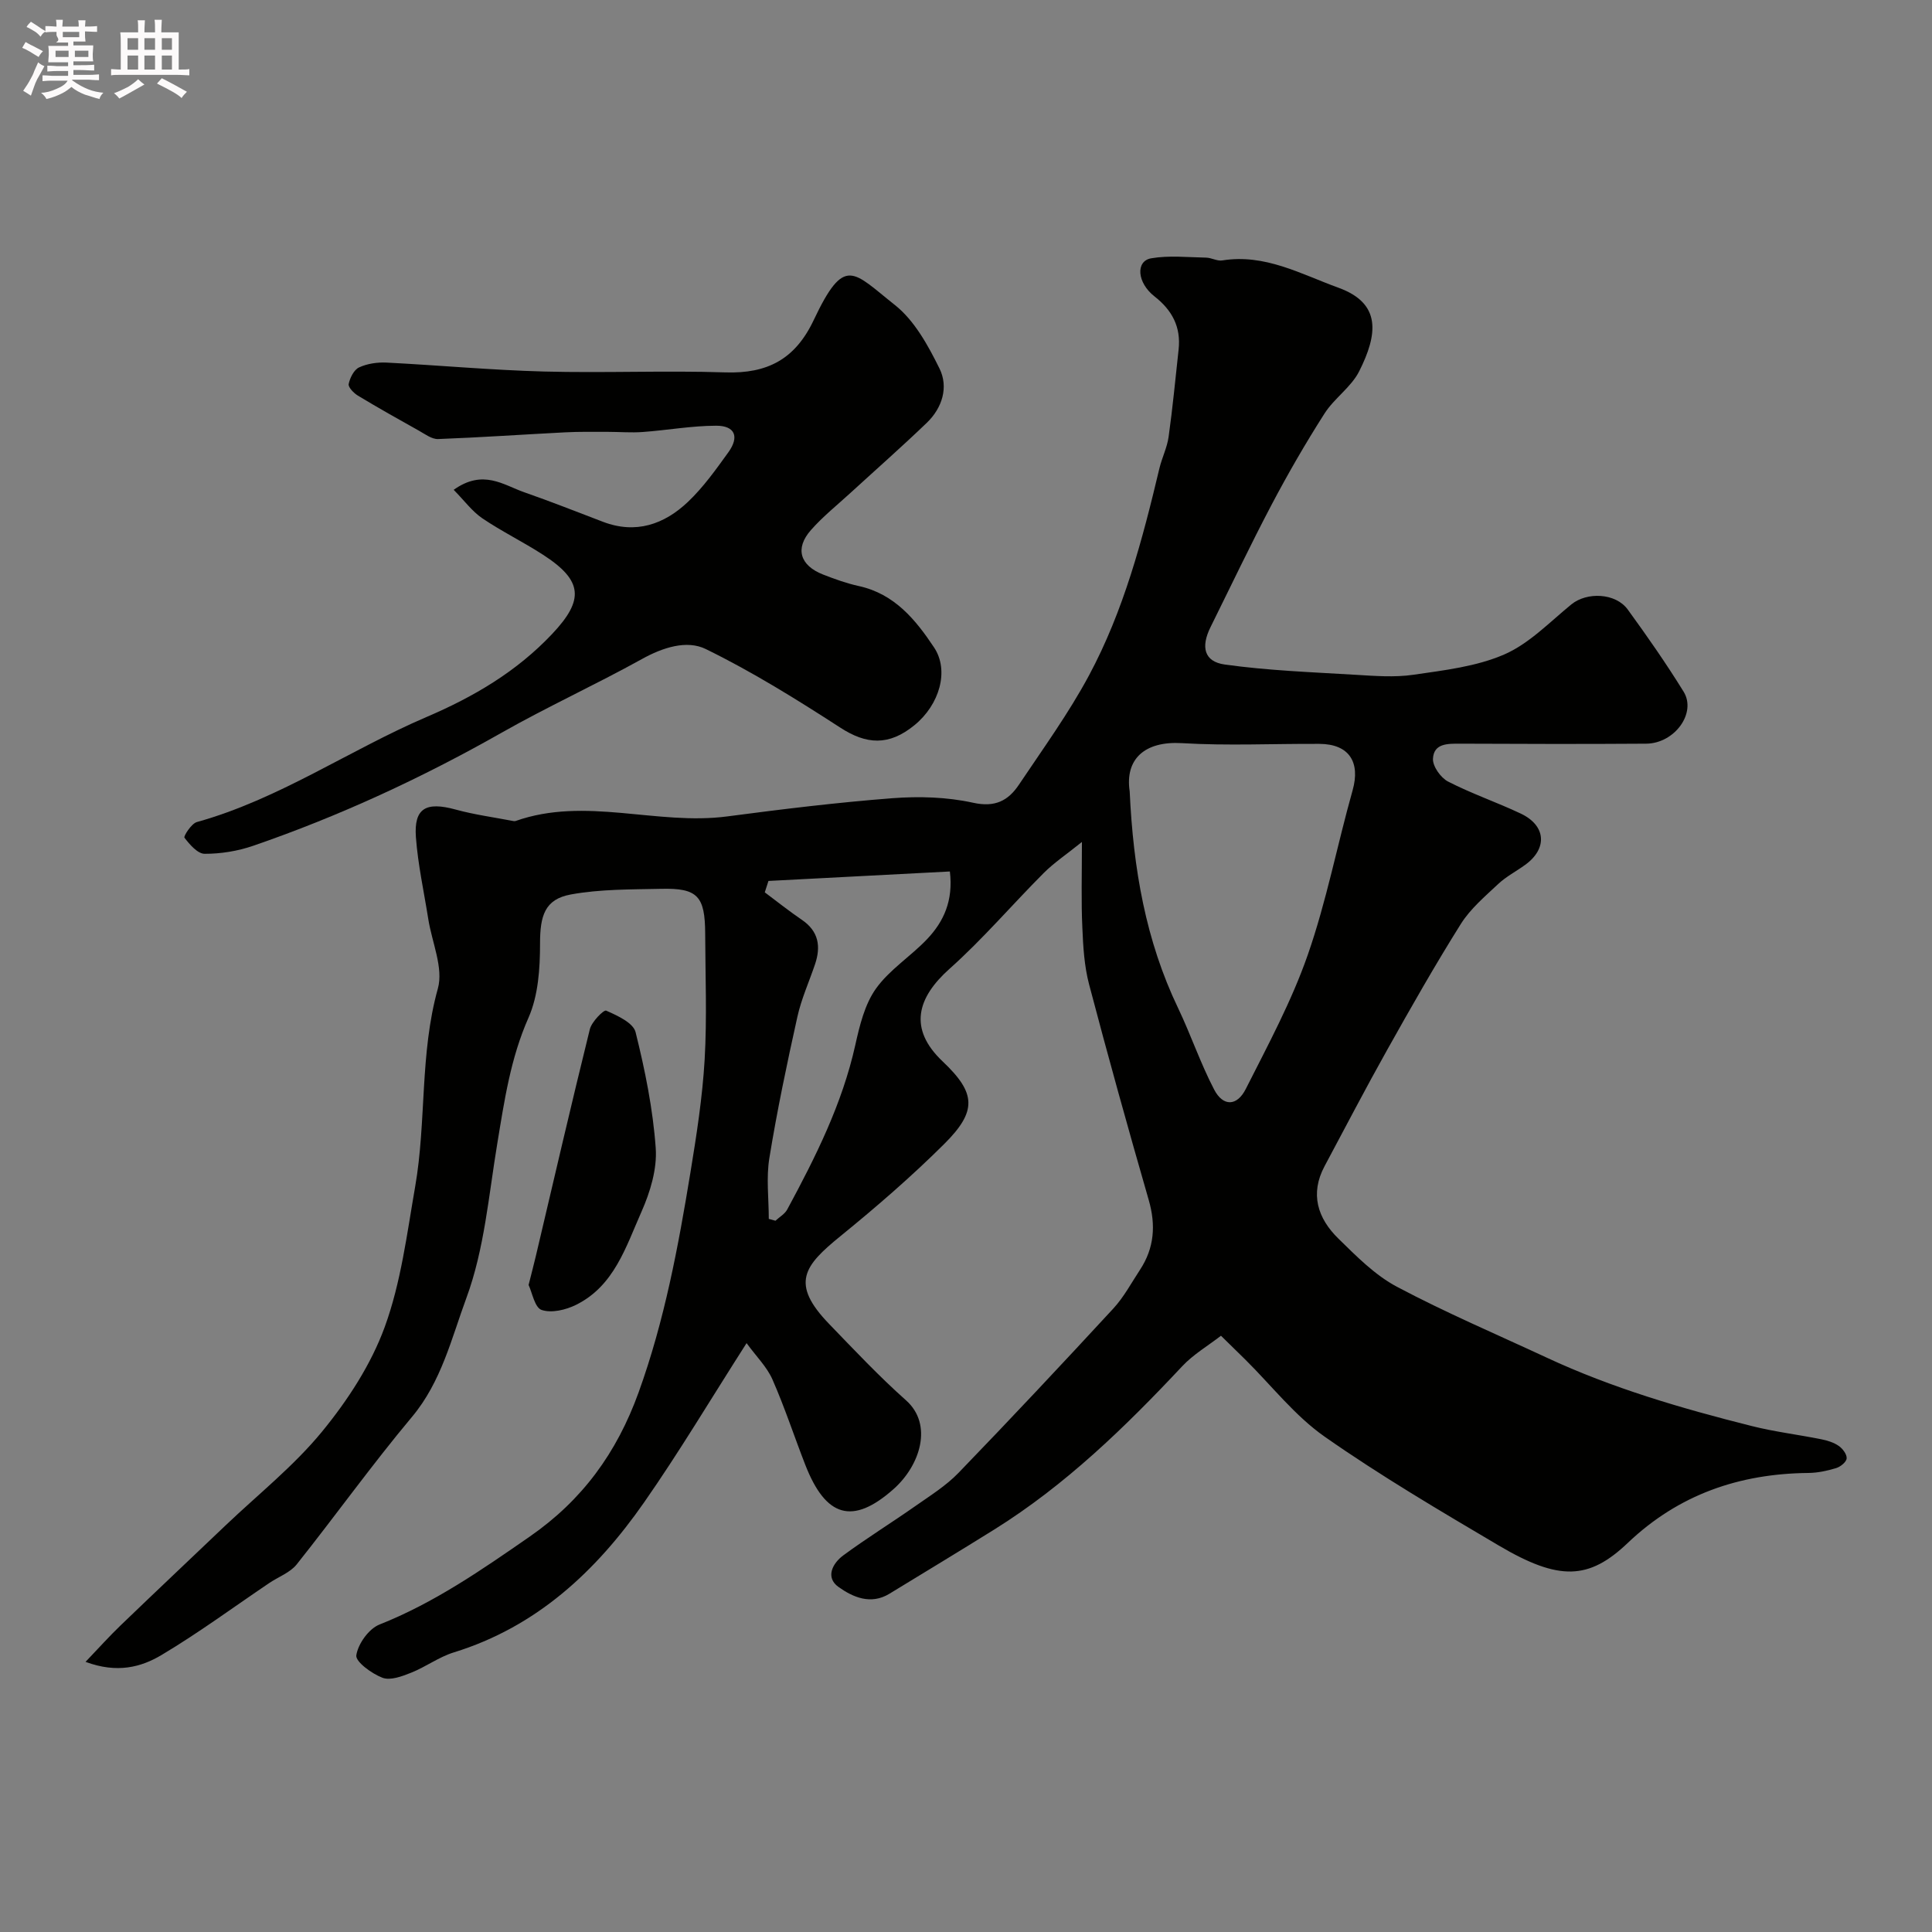 <svg enable-background="new 0 0 400 400" viewBox="0 0 400 400" xmlns="http://www.w3.org/2000/svg"><rect x="0" y="0" width="400" height="400" fill="#808080" stroke="none"/><path d="m6.8 9.5c.6.3 1.3.7 2.1 1.1-.4.4-.7.8-.9 1.2-.7-.4-1.3-.8-1.8-1.1s-1.1-.6-1.6-.8c.2-.4.5-.8.7-1.2.4.2.8.5 1.5.8zm.9 6.9c-.3.6-.5 1.1-.7 1.7s-.4 1.1-.6 1.7c-.6-.4-1.1-.7-1.6-1 .7-1 1.2-1.8 1.5-2.4.3-.5.6-1.1.8-1.7.3-.6.5-1.2.8-1.8.3.3.8.6 1.3.8-.7 1.3-1.2 2.2-1.5 2.7zm.1-11c.4.3 1 .7 1.7 1.1-.5.2-.8.6-1.1 1.1-.5-.6-1-1-1.4-1.2s-.9-.6-1.5-.8c.2-.4.5-.7.9-1.1.5.3.9.6 1.4.9zm10.5 13.1c1 .4 2 .6 3.1.7-.4.4-.7.8-.8 1.3-.9-.2-1.9-.6-3-.9-1-.4-2-.9-2.8-1.6-.5.4-1.1.9-1.9 1.3s-1.9.9-3.3 1.2c-.1-.3-.5-.8-1.1-1.3 1 0 2.1-.3 3.2-.8 1.2-.5 1.9-1 2.3-1.7h-3.2c-.4 0-1 0-2 .1v-1.2c1 0 1.7.1 2 .1h3.3v-1h-2.3c-.2 0-.9 0-2 .1v-1.2c1.2 0 1.9.1 2 .1h2.3v-.8h-4.1c0-.7.1-1.2.1-1.6 0-.5 0-1.1-.1-1.8h4.1v-.7h-2.5c1-.6.1-1.1.1-1.6v-.6h-.5c-.4 0-1 0-1.8.1v-1.3c1.2 0 1.9.1 2.1.1h.2c0-.3 0-.8-.1-1.4h1.4c0 .6-.1 1-.1 1.4h3.4c0-.4 0-.8-.1-1.3h1.5c0 .4-.1.9-.1 1.3.7 0 1.5 0 2.5-.1v1.2c-1 0-1.8-.1-2.5-.1v.6c0 .3 0 .8.1 1.5h-2.5v.8h4.1c0 .7-.1 1.3-.1 1.8s0 1 .1 1.5h-4.1v.8h1.4c.8 0 1.8 0 2.9-.1v1.2c-1 0-1.9-.1-2.8-.1h-1.5v1h3.2c.3 0 1 0 2.1-.1v1.2c-1.1 0-1.8-.1-2.1-.1h-3.4l-.1.1c1.4 1 2.4 1.5 3.4 1.9zm-4.1-6.7v-1.3h-2.7v1.3zm2.2-4.1v-1.1h-3.4v1.1zm1.9 4.1v-1.3h-2.8v1.3z" fill="#fcfafa"/><path d="m37 6.7v2.3 5.4c1 0 1.8 0 2.2-.1v1.3c-.6 0-1.5-.1-2.5-.1h-11.9c-.7 0-1.3 0-1.8.1v-1.3c.5 0 1.1.1 2 .1v-5.2c0-1 0-1.8-.1-2.5h3.7c0-1.3 0-2.1-.1-2.5h1.5c0 .4-.1 1.3-.1 2.5h2.2c0-1.2 0-2.1-.1-2.6h1.5c0 .4-.1 1.3-.1 2.6zm-12.3 13.7c-.3-.4-.7-.8-1.1-1.1 1.1-.4 2.1-.9 2.9-1.3.8-.5 1.5-1 2.1-1.6.4.4.9.8 1.3 1.1-2.5 1.4-4.2 2.4-5.2 2.9zm3.9-10.1v-2.4h-2.2v2.4zm0 4.1v-2.9h-2.2v2.9zm3.5-4.1v-2.4h-2.2v2.4zm0 4.1v-2.9h-2.2v2.9zm.4 2.9 1-1.1c.6.3 1.4.7 2.5 1.3s2 1.1 2.7 1.5c-.4.4-.8.8-1.1 1.3-.8-.8-2.5-1.7-5.1-3zm3.1-7v-2.4h-2.1v2.4zm0 4.1v-2.9h-2.1v2.9z" fill="#fcfafa"/><g fill="#010100"><path d="m224 174.32c-3.24 2.61-5.78 4.3-7.9 6.42-6.56 6.57-12.62 13.7-19.53 19.86-6.62 5.91-8.61 12.34-1.4 19.16 6.95 6.58 7.14 10.3.3 17.11-6.77 6.73-14.03 13.01-21.44 19.04-7.55 6.14-10.51 9.79-2.33 18.24 5.19 5.37 10.32 10.83 15.89 15.78 5.62 5 2.95 13.46-2.6 18.38-8.47 7.51-14.02 5.8-18.24-4.97-2.31-5.91-4.28-11.96-6.83-17.75-1.15-2.61-3.35-4.76-5.35-7.51-7.48 11.69-13.97 22.6-21.22 32.98-9.93 14.24-22.23 25.75-39.39 31.05-3.09.95-5.82 3.01-8.85 4.21-1.87.75-4.3 1.66-5.93 1.04-2.21-.84-5.61-3.33-5.41-4.65.36-2.37 2.58-5.48 4.78-6.36 11.34-4.49 21.17-11.32 31.09-18.19 10.91-7.56 18.05-17.35 22.58-29.89 5.36-14.84 8.2-30.13 10.73-45.54 1.27-7.74 2.48-15.54 2.94-23.36.5-8.67.14-17.38.11-26.08-.03-7.76-1.57-9.45-9.1-9.27-6.25.14-12.61.05-18.72 1.17-5.4.99-6.37 4.41-6.37 10.15 0 5.16-.36 10.78-2.4 15.39-3.71 8.38-4.98 17.12-6.44 25.95-1.79 10.77-2.68 21.95-6.41 32.05-3.07 8.32-5.18 17.37-11.27 24.63-8.29 9.9-15.82 20.43-23.87 30.54-1.35 1.69-3.74 2.55-5.63 3.82-7.43 5.01-14.67 10.36-22.36 14.94-4.21 2.51-9.17 3.84-15.72 1.41 2.77-2.9 4.93-5.31 7.25-7.54 7.22-6.95 14.51-13.82 21.76-20.73 6.72-6.4 14.11-12.27 19.95-19.39 5.31-6.48 10.15-13.89 12.99-21.69 3.36-9.21 4.59-19.25 6.29-29.01 2.36-13.55.93-27.5 4.7-41.02 1.2-4.29-1.22-9.58-1.98-14.41-.89-5.64-2.14-11.26-2.56-16.94-.44-6.02 2.08-7.41 8.19-5.74 3.9 1.07 7.95 1.61 11.94 2.38.16.03.35.05.5 0 14.5-5.12 29.24.97 43.83-.95 11.37-1.5 22.77-2.89 34.2-3.77 5.53-.42 11.31-.25 16.7.94 4.57 1.01 7.28-.44 9.49-3.74 4.98-7.44 10.28-14.75 14.5-22.61 7.2-13.42 11.07-28.11 14.58-42.87.53-2.21 1.6-4.32 1.91-6.55.84-6.01 1.41-12.05 2.07-18.08.5-4.63-1.31-8.1-4.98-10.97-3.66-2.86-3.94-7.33-.71-7.9 3.69-.64 7.57-.21 11.37-.14 1.12.02 2.3.75 3.35.58 8.83-1.43 16.29 2.83 24.08 5.66 8.94 3.24 8.1 9.68 4.28 17.28-1.65 3.29-5.16 5.58-7.18 8.75-3.91 6.12-7.55 12.42-10.94 18.85-4.41 8.37-8.47 16.92-12.67 25.39-2.02 4.08-1.34 7.13 2.94 7.73 8.91 1.25 17.95 1.58 26.95 2.12 4.04.24 8.18.58 12.14 0 6.37-.93 13.02-1.69 18.81-4.21 5.16-2.25 9.39-6.7 13.88-10.36 3.2-2.61 9.16-2.39 11.67 1.07 4.03 5.54 7.96 11.17 11.56 17 2.73 4.42-1.86 10.72-7.74 10.77-12.83.09-25.66.06-38.49 0-2.6-.01-5.5-.09-5.66 3.12-.08 1.56 1.61 3.94 3.12 4.72 4.87 2.51 10.11 4.29 15.07 6.64 5.23 2.48 5.56 7.23.91 10.6-1.85 1.35-3.94 2.42-5.59 3.97-2.75 2.58-5.75 5.12-7.73 8.26-5.35 8.52-10.33 17.29-15.25 26.07-4.46 7.95-8.67 16.05-12.97 24.09-3.07 5.74-1.43 10.8 2.84 14.98 3.74 3.66 7.59 7.58 12.14 9.99 10.08 5.35 20.62 9.84 30.98 14.66 13.62 6.35 27.98 10.53 42.5 14.18 4.72 1.19 9.58 1.77 14.36 2.73 1.26.25 2.6.66 3.63 1.38.81.56 1.71 1.75 1.64 2.59-.06.75-1.29 1.74-2.19 2.01-1.85.56-3.81.98-5.73 1-14.3.14-26.87 4.46-37.4 14.49-8.06 7.67-14.2 7.91-26.68.55-12.21-7.21-24.47-14.43-36.07-22.55-6.17-4.32-10.98-10.56-16.41-15.94-1.52-1.51-3.06-3-5.06-4.96-2.7 2.09-5.72 3.86-8.01 6.3-11.83 12.62-24.18 24.62-38.94 33.83-7.2 4.49-14.46 8.87-21.7 13.29-3.87 2.36-7.58.7-10.54-1.41-2.76-1.97-1.24-4.89 1-6.54 4.85-3.57 9.99-6.75 14.92-10.21 3.08-2.16 6.35-4.2 8.93-6.87 10.82-11.2 21.47-22.56 32.03-34 2.19-2.37 3.76-5.33 5.55-8.05 2.96-4.51 3.3-9.25 1.8-14.45-4.28-14.84-8.42-29.72-12.35-44.65-.99-3.77-1.23-7.79-1.39-11.71-.26-5.44-.09-10.89-.09-17.76zm9.89-10.47c.74 16.06 3.33 30.9 10.02 44.86 2.65 5.55 4.63 11.44 7.47 16.88 1.84 3.53 4.72 3.49 6.55-.14 4.6-9.1 9.49-18.17 12.83-27.76 3.87-11.08 6.09-22.73 9.28-34.05 1.66-5.88-.74-9.6-6.87-9.63-9.49-.05-19.01.42-28.47-.15-7.71-.46-11.82 3.3-10.81 9.99zm-74.72 88.51c.46.13.92.25 1.38.38.83-.77 1.93-1.39 2.44-2.33 5.86-10.86 11.38-21.85 14.09-34.05.9-4.04 1.95-8.42 4.28-11.68 2.81-3.94 7.23-6.69 10.62-10.28 3.4-3.6 5.41-7.92 4.68-13.97-12.75.67-25.15 1.31-37.56 1.96-.25.79-.51 1.57-.76 2.36 2.55 1.91 5.05 3.9 7.68 5.69 3.48 2.37 3.97 5.51 2.72 9.21-1.23 3.64-2.84 7.18-3.66 10.91-2.15 9.66-4.19 19.37-5.78 29.13-.69 4.13-.13 8.45-.13 12.67z"/><path d="m93.93 101.41c6.1-4.34 10.29-1 14.59.5 5.48 1.91 10.88 4.05 16.31 6.12 6.8 2.6 12.68.54 17.6-4.12 3.18-3.02 5.79-6.69 8.37-10.27 2.32-3.22 1.37-5.51-2.53-5.5-5.06.01-10.11.93-15.18 1.3-2.41.18-4.84-.03-7.26-.03-2.94 0-5.89-.05-8.83.1-8.77.45-17.52 1.06-26.29 1.39-1.3.05-2.69-1.01-3.96-1.72-4.25-2.37-8.49-4.76-12.65-7.27-.86-.52-2.04-1.74-1.91-2.4.26-1.28 1.09-2.95 2.15-3.44 1.69-.79 3.79-1.09 5.68-1 10.87.55 21.72 1.56 32.59 1.85 12.52.33 25.07-.23 37.59.18 8.68.28 14.43-2.72 18.26-10.81 6.42-13.57 8.1-10.03 16.82-3.14 4.04 3.2 6.86 8.35 9.22 13.12 1.92 3.87.6 8.17-2.62 11.27-5.12 4.92-10.46 9.62-15.7 14.42-2.8 2.57-5.8 4.96-8.3 7.8-3.34 3.8-2.26 7.32 2.55 9.2 2.41.94 4.88 1.83 7.4 2.38 7.37 1.62 11.74 6.96 15.56 12.71 3.19 4.8 1.13 11.86-4.07 16.1-5.31 4.33-9.95 4-15.36.49-9.02-5.84-18.2-11.55-27.83-16.26-3.93-1.93-8.9-.34-13.23 2.07-9.58 5.31-19.57 9.87-29.1 15.28-16.46 9.33-33.54 17.24-51.41 23.39-3.17 1.09-6.67 1.66-10.02 1.65-1.45 0-3.1-1.92-4.18-3.33-.23-.29 1.43-2.92 2.56-3.24 17.02-4.74 31.54-14.89 47.55-21.75 9.81-4.2 18.66-9.4 26.02-17.2 6.66-7.06 6.39-11.04-1.9-16.4-4.11-2.66-8.54-4.82-12.59-7.56-2.1-1.44-3.7-3.65-5.9-5.88z"/><path d="m109.44 266.04c.65-2.59 1.1-4.3 1.51-6.03 3.69-15.65 7.31-31.31 11.17-46.92.38-1.55 2.88-4.07 3.38-3.85 2.31 1.02 5.61 2.52 6.09 4.46 1.96 7.88 3.6 15.94 4.17 24.01.31 4.32-1.15 9.11-2.95 13.17-3.22 7.24-5.64 15.36-13.54 19.27-2.11 1.05-5.08 1.76-7.13 1.06-1.43-.47-1.96-3.61-2.7-5.17z"/></g></svg>